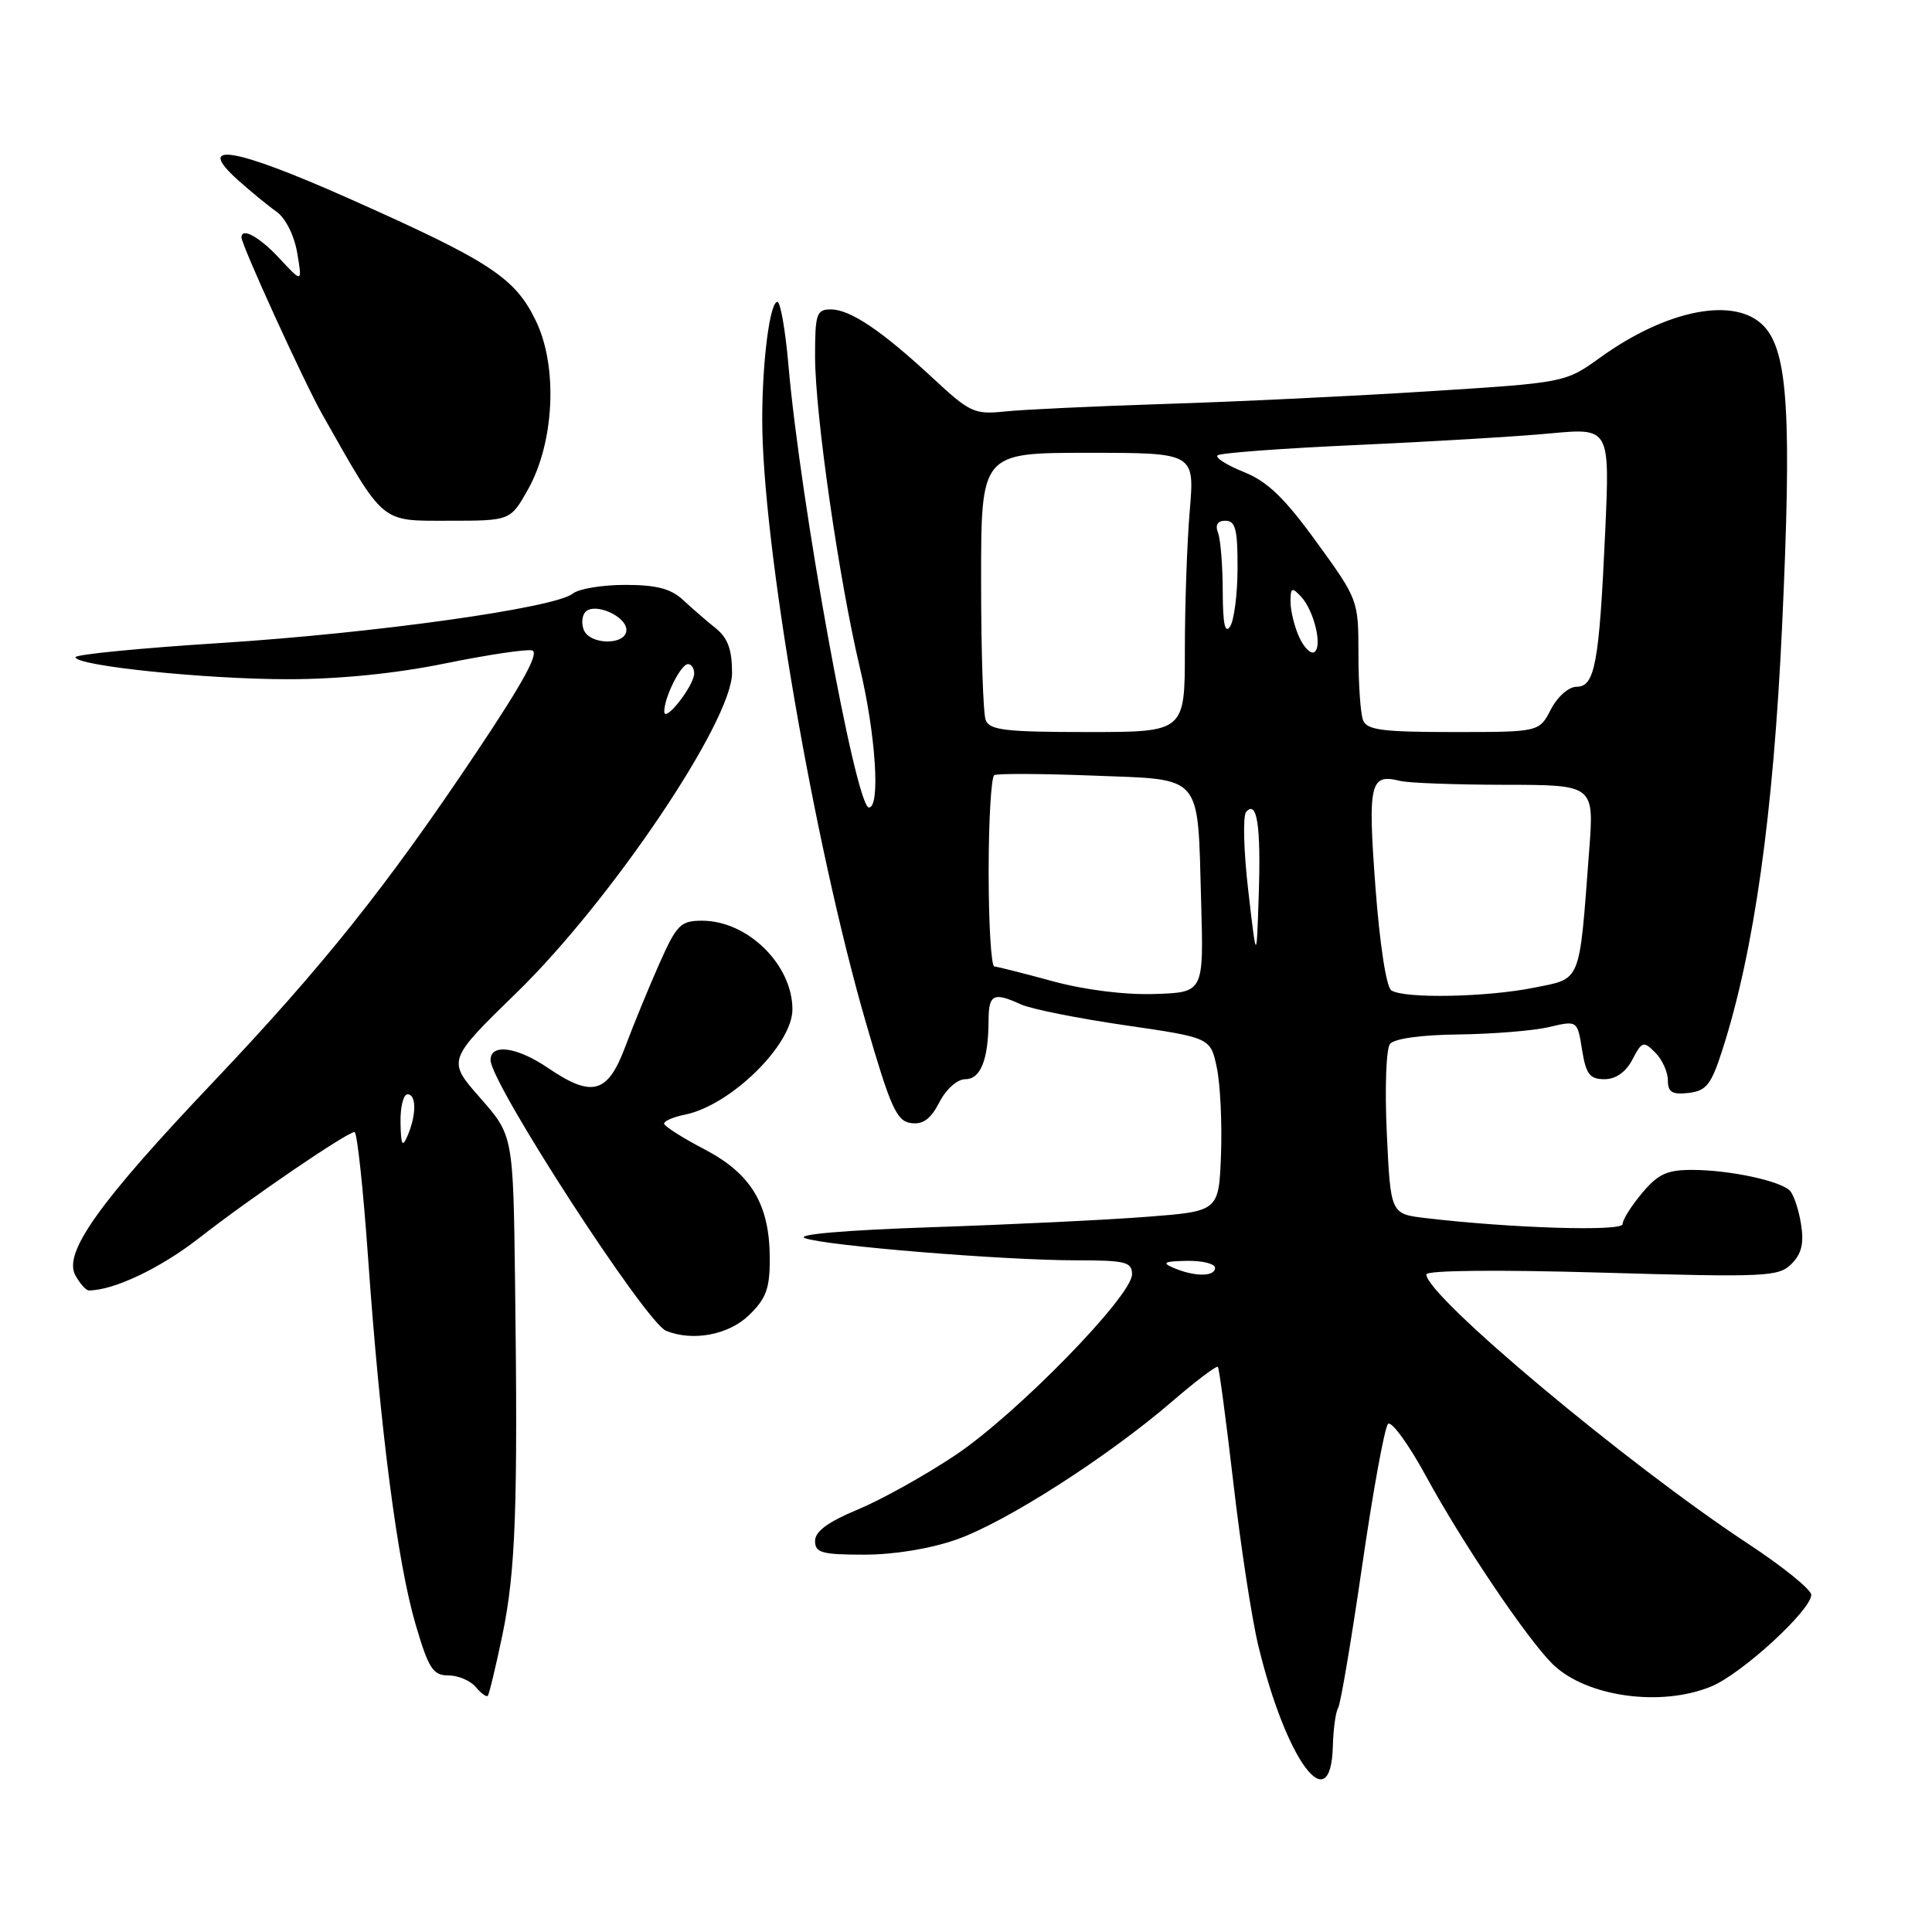 <?xml version="1.0" encoding="UTF-8" standalone="no"?>
<!DOCTYPE svg PUBLIC "-//W3C//DTD SVG 1.1//EN" "http://www.w3.org/Graphics/SVG/1.1/DTD/svg11.dtd" >
<svg xmlns="http://www.w3.org/2000/svg" xmlns:xlink="http://www.w3.org/1999/xlink" version="1.1" viewBox="0 0 256 256">
 <g >
 <path fill="currentColor"
d=" M 176.61 231.37 C 176.67 229.11 176.98 226.84 177.31 226.31 C 177.63 225.79 179.07 217.29 180.50 207.43 C 181.93 197.57 183.47 189.13 183.92 188.68 C 184.37 188.23 186.66 191.38 189.00 195.68 C 193.74 204.40 202.32 217.13 205.71 220.48 C 210.12 224.83 220.09 226.24 226.78 223.45 C 230.82 221.77 240.00 213.35 240.00 211.32 C 240.00 210.63 236.23 207.58 231.61 204.54 C 215.64 194.03 189.00 171.73 189.00 168.87 C 189.00 168.32 198.33 168.23 212.28 168.63 C 234.00 169.26 235.68 169.18 237.38 167.48 C 238.73 166.12 239.06 164.75 238.64 162.16 C 238.33 160.24 237.66 158.26 237.16 157.76 C 235.86 156.46 229.24 155.05 224.34 155.02 C 220.90 155.00 219.73 155.54 217.59 158.08 C 216.17 159.77 215.00 161.62 215.00 162.20 C 215.00 163.20 200.30 162.75 188.88 161.40 C 184.26 160.85 184.26 160.85 183.76 150.17 C 183.48 144.26 183.67 138.98 184.18 138.33 C 184.74 137.62 188.35 137.12 193.31 137.07 C 197.81 137.01 203.19 136.58 205.25 136.09 C 209.01 135.21 209.01 135.21 209.63 139.10 C 210.15 142.34 210.65 143.00 212.60 143.00 C 214.10 143.00 215.42 142.07 216.30 140.40 C 217.57 137.97 217.77 137.91 219.33 139.47 C 220.25 140.39 221.00 142.04 221.00 143.14 C 221.00 144.72 221.56 145.07 223.75 144.82 C 226.11 144.54 226.75 143.73 228.25 139.04 C 232.45 125.93 234.98 107.89 236.14 82.88 C 237.43 55.10 236.92 46.64 233.75 43.25 C 230.01 39.24 220.98 40.95 212.07 47.35 C 207.42 50.70 207.42 50.70 189.46 51.84 C 179.58 52.47 163.85 53.23 154.50 53.52 C 145.15 53.82 135.56 54.27 133.18 54.52 C 129.14 54.95 128.52 54.67 123.68 50.17 C 116.86 43.83 112.66 41.00 110.10 41.00 C 108.19 41.00 108.00 41.57 108.00 47.25 C 108.01 54.91 111.16 76.76 113.94 88.49 C 116.05 97.38 116.67 107.00 115.14 107.00 C 113.39 107.00 106.05 66.61 104.46 48.25 C 104.06 43.71 103.41 40.00 103.01 40.00 C 102.01 40.00 101.00 47.87 101.00 55.60 C 101.00 71.93 107.85 111.76 114.75 135.55 C 117.99 146.72 118.80 148.54 120.69 148.81 C 122.29 149.04 123.31 148.30 124.47 146.06 C 125.37 144.31 126.85 143.00 127.91 143.00 C 129.94 143.00 130.96 140.42 130.99 135.25 C 131.00 131.73 131.63 131.42 135.31 133.10 C 136.64 133.70 142.82 134.94 149.07 135.85 C 160.41 137.50 160.41 137.50 161.24 141.50 C 161.70 143.70 161.94 148.88 161.79 153.00 C 161.50 160.50 161.50 160.50 152.00 161.23 C 146.78 161.64 133.95 162.26 123.50 162.61 C 112.01 163.00 105.35 163.57 106.66 164.06 C 109.37 165.07 132.97 167.00 142.70 167.00 C 149.14 167.00 150.00 167.22 150.00 168.85 C 150.00 171.73 134.71 187.38 126.60 192.81 C 122.59 195.49 116.77 198.73 113.66 200.02 C 109.72 201.66 108.00 202.92 108.00 204.18 C 108.00 205.75 108.89 206.00 114.52 206.00 C 118.49 206.00 123.29 205.21 126.76 203.99 C 133.27 201.70 146.75 193.07 155.29 185.72 C 158.47 182.98 161.21 180.91 161.38 181.12 C 161.55 181.33 162.47 188.25 163.43 196.50 C 164.38 204.75 165.86 214.43 166.72 218.00 C 170.40 233.30 176.34 241.33 176.61 231.37 Z  M 66.58 216.60 C 68.33 208.13 68.63 199.68 68.25 169.97 C 68.00 150.45 68.00 150.45 63.62 145.47 C 59.25 140.50 59.25 140.50 68.49 131.50 C 81.00 119.30 97.00 95.56 97.00 89.17 C 97.00 86.07 96.44 84.53 94.83 83.24 C 93.63 82.28 91.69 80.60 90.51 79.50 C 88.90 78.00 86.99 77.50 82.84 77.50 C 79.80 77.50 76.68 78.02 75.91 78.65 C 73.58 80.55 49.77 83.89 29.25 85.20 C 18.66 85.87 10.00 86.72 10.00 87.08 C 10.00 88.22 27.19 90.00 38.18 90.00 C 44.91 90.00 52.40 89.25 58.87 87.93 C 64.46 86.79 69.68 86.00 70.49 86.18 C 71.52 86.41 69.37 90.36 63.22 99.55 C 51.26 117.44 42.84 127.99 28.24 143.39 C 13.15 159.28 8.38 165.97 9.97 168.95 C 10.58 170.08 11.39 171.00 11.79 170.99 C 15.11 170.97 21.28 168.03 26.38 164.05 C 33.05 158.83 46.00 150.00 46.98 150.00 C 47.32 150.00 48.13 157.55 48.78 166.78 C 50.38 189.43 52.67 207.11 55.07 215.25 C 56.79 221.10 57.37 222.00 59.41 222.00 C 60.70 222.00 62.32 222.69 63.02 223.52 C 63.72 224.36 64.44 224.89 64.63 224.71 C 64.81 224.52 65.69 220.87 66.58 216.60 Z  M 99.20 174.31 C 101.50 172.10 102.00 170.78 102.00 166.85 C 102.00 159.61 99.58 155.55 93.33 152.28 C 90.40 150.75 88.00 149.22 88.00 148.88 C 88.00 148.53 89.24 148.00 90.75 147.70 C 96.80 146.48 105.00 138.45 105.00 133.75 C 105.00 127.83 99.07 122.00 93.04 122.00 C 90.17 122.00 89.67 122.51 87.34 127.75 C 85.94 130.91 83.91 135.86 82.83 138.75 C 80.51 144.92 78.45 145.48 72.60 141.50 C 68.49 138.71 65.00 138.24 65.00 140.46 C 65.00 143.54 85.56 175.25 88.26 176.34 C 91.79 177.77 96.50 176.89 99.20 174.31 Z  M 69.96 64.86 C 73.47 58.61 73.94 48.58 71.01 42.52 C 68.23 36.77 64.96 34.63 46.14 26.26 C 30.99 19.52 25.72 18.65 31.53 23.86 C 33.20 25.35 35.49 27.24 36.63 28.04 C 37.83 28.89 38.98 31.17 39.38 33.50 C 40.06 37.50 40.06 37.50 37.04 34.25 C 34.41 31.41 32.00 30.07 32.00 31.46 C 32.00 32.48 40.29 50.64 42.70 54.90 C 51.00 69.56 50.33 69.00 59.42 69.00 C 67.63 69.00 67.63 69.00 69.96 64.86 Z  M 155.50 168.00 C 153.90 167.31 154.24 167.13 157.25 167.07 C 159.31 167.03 161.00 167.45 161.00 168.00 C 161.00 169.19 158.28 169.19 155.50 168.00 Z  M 139.50 130.02 C 135.65 128.97 132.16 128.09 131.75 128.06 C 131.34 128.03 131.00 122.40 131.00 115.56 C 131.00 108.72 131.34 102.93 131.75 102.71 C 132.16 102.48 138.05 102.51 144.82 102.77 C 159.56 103.35 158.67 102.30 159.16 119.58 C 159.50 131.50 159.50 131.50 153.00 131.71 C 149.08 131.84 143.72 131.17 139.50 130.02 Z  M 184.36 131.23 C 183.69 130.80 182.82 125.12 182.25 117.50 C 181.23 103.77 181.53 102.48 185.50 103.47 C 186.60 103.75 192.84 103.98 199.37 103.99 C 211.24 104.00 211.24 104.00 210.57 112.75 C 209.23 130.52 209.60 129.60 203.24 130.88 C 196.95 132.14 186.09 132.35 184.36 131.23 Z  M 165.40 118.00 C 164.79 112.78 164.67 108.09 165.12 107.58 C 166.57 105.96 167.09 109.41 166.79 118.58 C 166.50 127.50 166.50 127.50 165.40 118.00 Z  M 130.61 95.42 C 130.27 94.55 130.00 86.22 130.00 76.92 C 130.00 60.00 130.00 60.00 144.15 60.00 C 158.29 60.00 158.29 60.00 157.65 67.65 C 157.29 71.86 157.00 80.18 157.00 86.15 C 157.00 97.00 157.00 97.00 144.11 97.00 C 133.27 97.00 131.12 96.75 130.61 95.42 Z  M 180.61 95.42 C 180.27 94.55 180.00 90.61 180.00 86.66 C 180.00 79.54 179.96 79.42 174.45 71.83 C 170.21 65.98 167.95 63.80 164.83 62.55 C 162.59 61.65 161.01 60.66 161.33 60.34 C 161.64 60.02 169.91 59.41 179.70 58.97 C 189.49 58.53 201.06 57.84 205.41 57.43 C 213.32 56.69 213.32 56.69 212.69 70.60 C 211.90 87.96 211.33 91.00 208.90 91.00 C 207.86 91.00 206.38 92.31 205.50 94.00 C 203.95 97.00 203.95 97.00 192.58 97.00 C 183.14 97.00 181.11 96.73 180.61 95.42 Z  M 172.15 84.42 C 171.52 83.04 171.00 80.93 171.00 79.74 C 171.00 77.86 171.18 77.76 172.38 79.04 C 174.12 80.89 175.28 85.71 174.15 86.41 C 173.68 86.70 172.78 85.81 172.15 84.42 Z  M 162.02 78.33 C 162.01 74.94 161.73 71.45 161.39 70.58 C 160.99 69.54 161.34 69.00 162.39 69.00 C 163.70 69.00 164.00 70.17 163.98 75.25 C 163.98 78.69 163.53 82.17 163.00 83.00 C 162.32 84.06 162.03 82.68 162.02 78.33 Z  M 53.07 148.75 C 53.03 146.69 53.45 145.00 54.00 145.00 C 55.19 145.00 55.19 147.72 54.00 150.50 C 53.31 152.10 53.13 151.76 53.07 148.75 Z  M 88.02 94.30 C 87.99 92.46 90.21 88.00 91.16 88.00 C 91.62 88.00 91.99 88.56 91.98 89.25 C 91.95 90.89 88.05 95.86 88.02 94.30 Z  M 77.34 83.43 C 77.01 82.57 77.13 81.49 77.62 81.04 C 78.91 79.83 83.00 81.68 83.00 83.47 C 83.00 85.53 78.13 85.50 77.34 83.43 Z "/>
</g>
</svg>